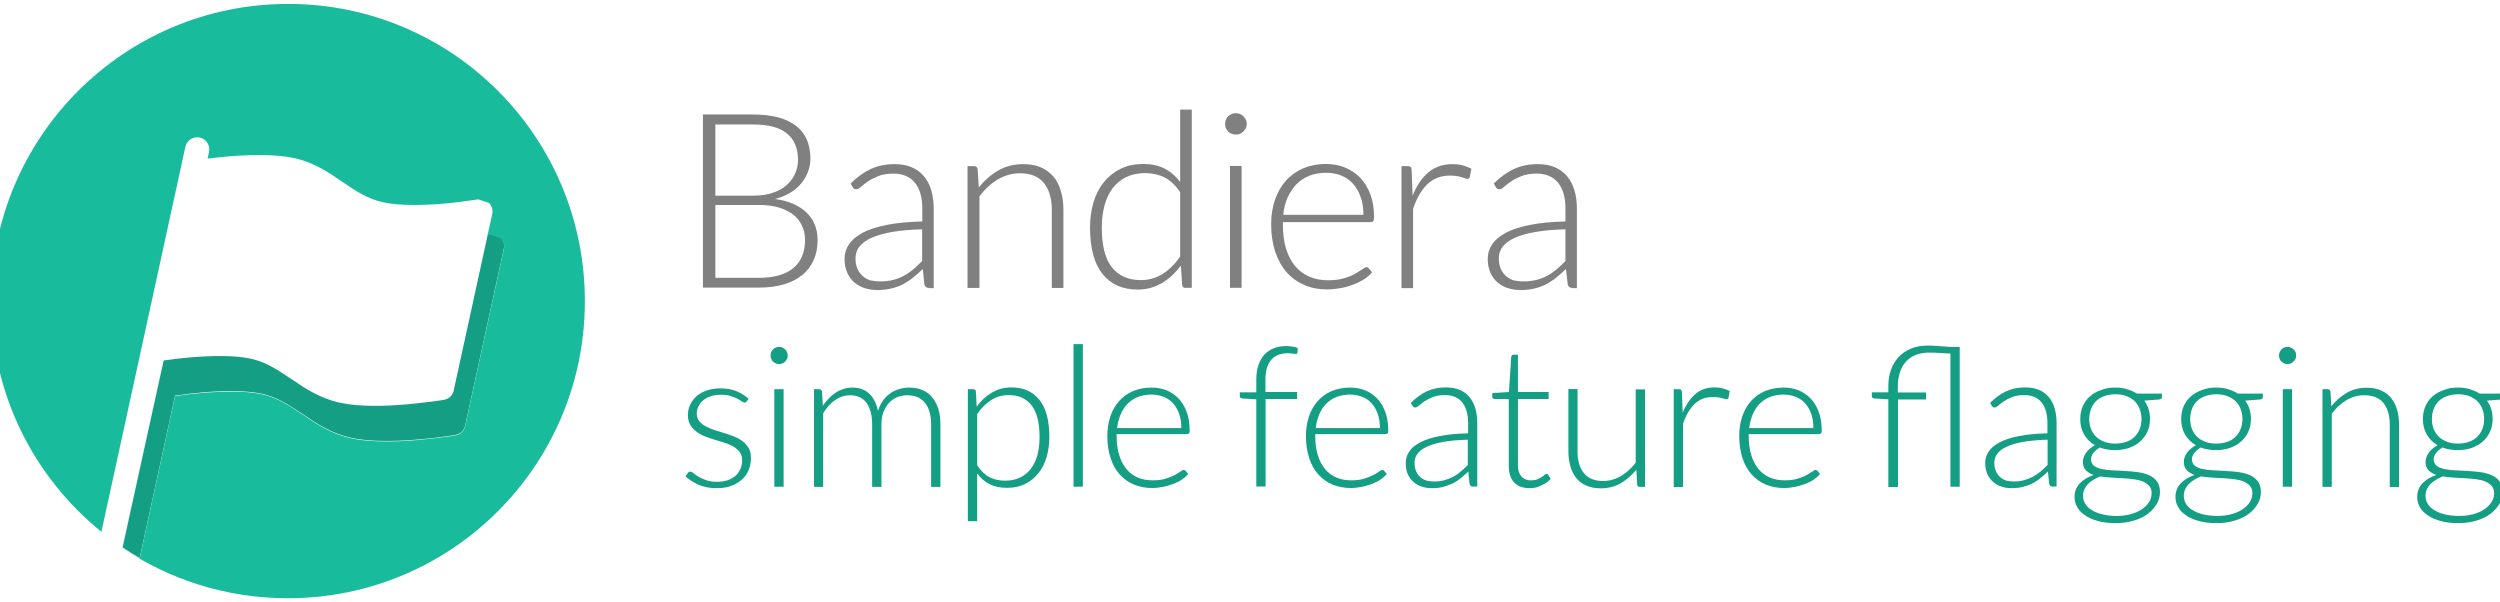 <svg enable-background="new 0 0 153.07 36.85" viewBox="0 0 153.07 36.85" xmlns="http://www.w3.org/2000/svg"><path d="m30.67 14.55-.66-.22h-.01-.03c-.03.01-.07.01-.1.01l-2.09 9.57c-.06.3-.3.52-.6.57h-.01l-.04.01c-.21.03-.41.06-.62.09-.41.05-.98.12-1.62.18-1.26.11-2.88.16-4.08-.1-1.22-.27-2.15-.89-2.95-1.44l-.04-.02c-.84-.57-1.55-1.04-2.48-1.24-1.01-.22-2.44-.18-3.67-.08-.55.05-1.1.11-1.65.19l-2.51 11.44c.34.23.68.45 1.04.66l2.17-9.95c.55-.08 1.1-.14 1.65-.19 1.23-.11 2.66-.14 3.67.08.93.2 1.64.68 2.48 1.24l.04.02c.8.55 1.73 1.17 2.95 1.44 1.2.26 2.82.21 4.08.1.64-.05 1.21-.12 1.62-.18.21-.03.41-.06.62-.09l.04-.01h.01c.3-.05.54-.28.6-.57l2.37-10.84c.06-.24-.01-.49-.18-.67z" fill="#149e83"/><path d="m17.64.24c-10.04 0-18.18 8.14-18.18 18.19 0 5.71 2.63 10.8 6.75 14.13l5.14-23.57c.09-.4.48-.65.88-.57.4.09.65.48.57.88l-.09.41c.35-.04.77-.09 1.22-.13 1.26-.1 2.88-.16 4.08.1 1.21.26 2.12.88 2.9 1.42l.06.04c.82.56 1.54 1.04 2.51 1.25 1.01.22 2.44.18 3.67.08.7-.06 1.4-.15 2.1-.26h.03.01l.66.22c.17.18.24.43.19.67l-.28 1.27c.03-.01.07-.01.1-.01h.03.01l.66.22c.17.18.24.43.19.67l-2.37 10.84c-.06.3-.3.52-.6.57h-.01l-.04.01c-.21.03-.41.06-.62.09-.41.05-.98.12-1.62.18-1.26.11-2.88.16-4.08-.1-1.22-.27-2.15-.89-2.95-1.44l-.04-.02c-.84-.57-1.55-1.04-2.48-1.24-1.01-.22-2.44-.18-3.67-.08-.55.05-1.1.11-1.65.19l-2.17 9.95c-.36-.21-.7-.43-1.04-.66l2.49-11.43-2.5 11.44c2.89 1.95 6.38 3.08 10.13 3.08 10.04 0 18.18-8.14 18.18-18.18.01-10.07-8.13-18.21-18.17-18.21z" fill="#18bc9c"/><path d="m43.04 17.63v-10.62h3.05c.6 0 1.13.06 1.57.18s.81.3 1.1.53.51.52.65.85c.14.34.21.72.21 1.14 0 .28-.05.55-.15.81s-.24.5-.42.72-.41.41-.68.57-.57.29-.92.37c.83.12 1.48.4 1.93.83s.68 1 .68 1.7c0 .45-.08.85-.24 1.21s-.39.67-.7.92-.68.44-1.12.57c-.45.13-.95.2-1.52.2h-3.44zm.76-5.65h2.3c.49 0 .91-.06 1.26-.19.35-.12.63-.29.85-.5s.39-.44.49-.7c.11-.26.16-.53.16-.8 0-.71-.23-1.26-.68-1.62-.45-.37-1.15-.55-2.1-.55h-2.28zm0 .56v4.47h2.66c.93 0 1.64-.2 2.12-.6.47-.4.71-.97.71-1.7 0-.33-.06-.64-.19-.9-.13-.27-.31-.5-.55-.68s-.54-.33-.88-.43c-.35-.1-.75-.15-1.19-.15h-2.68z" fill="#808080"/><path d="m56.88 17.63c-.15 0-.24-.07-.28-.21l-.1-.95c-.21.2-.41.38-.61.54s-.41.29-.63.41c-.22.11-.46.19-.71.25s-.54.09-.84.09c-.25 0-.5-.04-.74-.11s-.45-.19-.64-.34-.33-.35-.45-.6c-.11-.24-.17-.53-.17-.87 0-.31.09-.61.27-.88s.46-.5.84-.71c.38-.2.88-.36 1.48-.48s1.33-.19 2.17-.21v-.78c0-.69-.15-1.22-.45-1.59s-.74-.56-1.32-.56c-.36 0-.67.05-.92.15s-.47.21-.64.33-.32.23-.43.33-.2.15-.28.15c-.1 0-.17-.04-.22-.13l-.13-.22c.39-.39.8-.69 1.23-.89s.92-.3 1.46-.3c.4 0 .75.06 1.05.19s.55.31.75.55.35.52.45.86.15.71.15 1.13v4.86h-.29zm-3-.4c.29 0 .56-.03.8-.09s.47-.15.67-.26c.21-.11.4-.25.58-.4.18-.16.36-.32.53-.5v-1.94c-.71.02-1.32.07-1.83.16s-.93.21-1.27.36c-.33.15-.58.33-.74.54s-.24.44-.24.71c0 .25.04.47.12.65s.19.33.33.45.29.2.47.26c.2.03.38.06.58.06z" fill="#808080"/><path d="m59.24 17.63v-7.46h.39c.13 0 .21.06.23.19l.07 1.12c.34-.43.74-.78 1.19-1.04s.96-.39 1.51-.39c.41 0 .77.06 1.08.19s.57.32.78.56c.21.25.36.54.46.89.11.34.16.73.16 1.17v4.77h-.71v-4.77c0-.7-.16-1.25-.48-1.65s-.81-.6-1.47-.6c-.49 0-.94.13-1.36.38s-.8.6-1.12 1.04v5.6z" fill="#808080"/><path d="m72.59 17.63c-.12 0-.2-.06-.21-.19l-.08-1.18c-.33.45-.72.81-1.16 1.07s-.94.4-1.49.4c-.92 0-1.63-.32-2.14-.95s-.77-1.59-.77-2.86c0-.54.07-1.05.21-1.53.14-.47.35-.88.63-1.23s.62-.62 1.02-.82.87-.3 1.39-.3c.51 0 .94.09 1.31.28s.69.46.96.82v-4.43h.71v10.91h-.38zm-2.74-.48c.5 0 .94-.13 1.34-.38.4-.26.76-.61 1.07-1.07v-3.94c-.29-.42-.61-.72-.96-.9-.35-.17-.74-.26-1.18-.26s-.83.08-1.16.24-.61.39-.83.68-.39.64-.5 1.05-.17.86-.17 1.35c0 1.11.21 1.93.62 2.45.42.52 1.01.78 1.77.78z" fill="#808080"/><path d="m76.34 7.59c0 .09-.02.17-.06.25s-.09.15-.15.21-.13.11-.21.14c-.08.04-.17.05-.25.05-.09 0-.18-.02-.26-.05s-.15-.08-.21-.14-.11-.13-.14-.21c-.04-.08-.05-.16-.05-.25s.02-.18.05-.26.08-.15.14-.21.13-.11.21-.14c.08-.04.17-.05.26-.05s.17.02.25.05.15.08.21.14.11.13.15.21c.04.09.06.17.06.26zm-.32 2.57v7.46h-.71v-7.46z" fill="#808080"/><path d="m81.19 10.04c.42 0 .81.07 1.17.22s.67.36.93.63c.26.28.47.62.62 1.02s.22.87.22 1.4c0 .11-.02.19-.05.23s-.08.06-.15.06h-5.38v.14c0 .56.06 1.05.19 1.48s.32.78.56 1.07.53.5.87.65.72.22 1.14.22c.38 0 .7-.04.97-.12.28-.08.51-.17.69-.28s.34-.2.45-.28.19-.12.24-.12c.07 0 .12.02.15.07l.2.24c-.12.15-.28.29-.48.42s-.42.24-.66.33-.5.17-.78.22-.56.08-.84.08c-.51 0-.97-.09-1.39-.27s-.78-.44-1.08-.78-.53-.76-.7-1.25c-.16-.49-.25-1.06-.25-1.69 0-.54.08-1.03.23-1.48s.37-.84.66-1.17.64-.58 1.06-.77c.41-.17.88-.27 1.41-.27zm.01.54c-.38 0-.73.06-1.03.18s-.57.29-.79.52-.4.5-.54.81-.23.67-.27 1.06h4.91c0-.4-.05-.76-.17-1.08-.11-.32-.26-.59-.46-.81s-.44-.39-.72-.51c-.28-.11-.59-.17-.93-.17z" fill="#808080"/><path d="m85.81 17.63v-7.46h.38c.08 0 .15.02.18.05.04.04.06.1.06.18l.06 1.58c.24-.6.56-1.08.96-1.42s.89-.51 1.48-.51c.22 0 .43.02.62.07s.37.12.54.21l-.1.5c-.01.08-.06.12-.15.12-.03 0-.07-.01-.13-.03s-.12-.04-.21-.07-.18-.05-.3-.07-.26-.03-.41-.03c-.57 0-1.03.18-1.39.52-.36.35-.66.85-.88 1.52v4.85h-.71z" fill="#808080"/><path d="m96.27 17.63c-.15 0-.24-.07-.28-.21l-.11-.95c-.21.2-.41.38-.61.54s-.41.29-.63.41c-.22.11-.46.19-.71.25-.26.06-.54.09-.84.09-.25 0-.5-.04-.74-.11s-.45-.19-.64-.34c-.18-.15-.33-.35-.45-.6-.11-.24-.17-.53-.17-.87 0-.31.09-.61.27-.88s.46-.5.84-.71c.38-.2.88-.36 1.48-.48s1.33-.19 2.17-.21v-.78c0-.69-.15-1.22-.45-1.59s-.74-.56-1.32-.56c-.36 0-.67.05-.92.15s-.47.21-.64.33-.32.23-.43.33-.2.15-.28.15c-.1 0-.17-.04-.22-.13l-.13-.22c.39-.39.8-.69 1.23-.89s.92-.3 1.46-.3c.4 0 .75.06 1.05.19s.55.31.75.55.35.52.45.86.15.71.15 1.13v4.86h-.28zm-3-.4c.29 0 .56-.03.8-.09s.47-.15.67-.26c.21-.11.4-.25.58-.4.18-.16.36-.32.53-.5v-1.94c-.71.02-1.32.07-1.83.16s-.94.21-1.27.36-.58.33-.74.54-.24.44-.24.71c0 .25.04.47.12.65s.19.33.33.45c.13.12.29.2.47.26.2.03.39.06.58.06z" fill="#808080"/><g fill="#149e83"><path d="m45.72 24.57c-.03.06-.07.08-.13.08-.04 0-.1-.02-.17-.07s-.16-.11-.28-.17c-.11-.06-.25-.12-.42-.17s-.37-.07-.61-.07c-.22 0-.41.03-.59.09s-.33.14-.46.25c-.13.1-.22.22-.29.36s-.11.28-.11.43c0 .19.05.34.14.47.1.12.22.23.38.32s.33.16.53.23c.2.06.4.13.61.19s.41.14.61.21c.2.08.38.18.53.29.16.12.28.26.38.43s.14.37.14.61c0 .26-.05.5-.14.73-.09.22-.23.42-.41.58s-.4.29-.66.39-.56.14-.89.14c-.42 0-.78-.07-1.09-.2-.3-.13-.58-.31-.82-.52l.14-.2c.02-.03.04-.06.07-.07.02-.02.06-.02.1-.02.05 0 .12.03.19.1s.17.13.3.21.27.14.46.21.41.1.67.1c.25 0 .47-.03.67-.1.19-.07.35-.17.48-.28.13-.12.22-.26.29-.42s.1-.33.1-.51c0-.2-.05-.37-.14-.5-.1-.13-.22-.24-.38-.34-.16-.09-.33-.17-.53-.23s-.4-.13-.61-.19-.41-.13-.61-.21-.38-.17-.53-.29c-.16-.12-.28-.26-.38-.42-.1-.17-.14-.37-.14-.62 0-.21.05-.42.14-.61.09-.2.22-.37.39-.52s.38-.27.62-.35.52-.13.82-.13c.36 0 .69.05.97.16s.54.27.78.48z"/><path d="m48.23 21.77c0 .07-.01.14-.04.2s-.07.12-.12.17-.1.09-.17.11c-.06.03-.13.04-.2.04s-.14-.01-.2-.04-.12-.07-.17-.11c-.05-.05-.09-.1-.11-.17-.03-.06-.04-.13-.04-.2s.01-.14.04-.21.07-.12.11-.17c.05-.05.1-.09.17-.11.06-.03.13-.04.2-.04s.14.01.2.04.12.07.17.11c.05.05.09.1.12.17s.04.14.04.21zm-.25 2.06v5.97h-.57v-5.97z"/><path d="m49.84 29.8v-5.97h.31c.1 0 .16.05.18.15l.05.86c.12-.16.24-.31.37-.45s.27-.25.42-.35.31-.17.48-.23c.17-.05.35-.08.54-.08.44 0 .78.13 1.04.38s.44.61.53 1.06c.07-.25.17-.46.3-.64s.28-.33.45-.45.35-.21.55-.26c.2-.06.4-.09.61-.09.29 0 .56.05.8.15s.44.24.6.44.29.43.38.71.13.6.13.96v3.82h-.57v-3.82c0-.58-.13-1.03-.38-1.33-.25-.31-.61-.46-1.08-.46-.21 0-.41.04-.6.11-.19.08-.36.19-.5.34-.15.15-.26.34-.35.56s-.13.48-.13.78v3.82h-.57v-3.82c0-.58-.12-1.02-.35-1.33s-.57-.46-1.01-.46c-.32 0-.62.1-.9.29s-.52.46-.74.81v4.51h-.56z"/><path d="m59.26 31.91v-8.08h.31c.05 0 .09.01.13.03.03.02.05.06.05.12l.05.92c.26-.36.57-.65.93-.86.35-.21.75-.32 1.19-.32.74 0 1.31.25 1.72.76s.61 1.27.61 2.29c0 .44-.06.84-.17 1.22s-.28.71-.5.98c-.22.28-.49.5-.81.66s-.69.24-1.11.24c-.41 0-.76-.07-1.06-.22s-.55-.37-.77-.66v2.92zm2.5-7.72c-.4 0-.75.1-1.08.31-.32.21-.61.49-.85.86v3.13c.23.34.48.59.76.73s.59.21.95.21c.35 0 .66-.06.92-.19s.49-.31.66-.54.31-.51.4-.84.13-.69.13-1.08c0-.89-.16-1.54-.49-1.96s-.78-.63-1.4-.63z"/><path d="m66.3 21.07v8.73h-.57v-8.73z"/><path d="m70.5 23.73c.34 0 .65.06.93.17.29.12.53.29.74.51s.37.49.49.82c.12.32.18.7.18 1.12 0 .09-.01.15-.04.18s-.07.05-.12.05h-4.31v.11c0 .45.05.84.16 1.18.1.34.25.62.44.85s.42.4.7.52c.27.12.58.17.91.17.3 0 .56-.03.78-.1s.41-.14.56-.22.27-.16.36-.22.15-.1.19-.1c.05 0 .09.02.12.06l.16.19c-.1.12-.22.23-.38.34s-.33.19-.53.27c-.19.07-.4.13-.62.18-.22.04-.45.07-.67.07-.41 0-.78-.07-1.12-.21s-.62-.35-.87-.62-.43-.6-.56-1c-.13-.39-.2-.85-.2-1.35 0-.43.06-.82.18-1.19s.3-.67.53-.94c.23-.26.51-.47.85-.62.33-.14.71-.22 1.14-.22zm.01.43c-.31 0-.58.05-.83.14-.24.1-.45.23-.63.41s-.32.4-.43.65-.18.53-.22.85h3.93c0-.32-.04-.61-.13-.86s-.21-.47-.37-.65-.35-.31-.58-.4-.47-.14-.74-.14z"/><path d="m76.92 29.8v-5.35l-.84-.05c-.12-.01-.17-.06-.17-.15v-.23h1.01v-.76c0-.34.04-.64.13-.9s.21-.47.37-.65c.16-.17.35-.3.58-.39s.48-.13.75-.13c.12 0 .25.01.38.03s.24.05.33.09l-.02.28c0 .06-.04.08-.11.08-.05 0-.11-.01-.2-.02-.08-.01-.18-.02-.3-.02-.2 0-.38.03-.54.09s-.31.15-.43.28-.21.3-.28.5c-.07.21-.1.46-.1.76v.74h1.94v.43h-1.93v5.36h-.57z"/><path d="m82.66 23.73c.34 0 .65.06.93.17.29.12.53.29.74.51s.37.49.49.82c.12.32.18.7.18 1.12 0 .09-.01.15-.04.18s-.07.05-.12.05h-4.31v.11c0 .45.05.84.16 1.18.1.34.25.62.44.85s.42.4.7.52c.27.12.58.17.91.17.3 0 .56-.03.78-.1s.41-.14.56-.22.27-.16.36-.22.15-.1.19-.1c.05 0 .09.02.12.06l.16.19c-.1.12-.22.23-.38.34s-.33.19-.53.27c-.19.07-.4.13-.62.18-.22.04-.45.07-.67.07-.41 0-.78-.07-1.12-.21s-.62-.35-.87-.62-.43-.6-.56-1c-.13-.39-.2-.85-.2-1.35 0-.43.06-.82.18-1.19s.3-.67.53-.94c.23-.26.51-.47.85-.62.34-.14.71-.22 1.14-.22zm.01.43c-.31 0-.58.05-.83.14-.24.1-.45.23-.63.41s-.32.4-.43.65-.18.53-.22.85h3.93c0-.32-.04-.61-.13-.86s-.21-.47-.37-.65-.35-.31-.58-.4c-.22-.09-.47-.14-.74-.14z"/><path d="m90.2 29.8c-.12 0-.19-.06-.22-.17l-.08-.76c-.16.16-.33.3-.49.43s-.33.24-.51.32-.37.15-.57.2-.43.07-.67.07c-.2 0-.4-.03-.59-.09s-.36-.15-.51-.28c-.15-.12-.27-.28-.36-.48-.09-.19-.13-.43-.13-.7 0-.25.07-.49.22-.7.14-.22.37-.4.68-.56s.7-.29 1.18-.38c.48-.1 1.06-.15 1.74-.17v-.62c0-.55-.12-.98-.36-1.27-.24-.3-.59-.45-1.06-.45-.29 0-.53.04-.74.12-.2.08-.37.17-.51.26-.14.1-.25.18-.34.26s-.16.12-.22.12c-.08 0-.14-.04-.18-.11l-.1-.17c.31-.31.64-.55.98-.71s.73-.24 1.17-.24c.32 0 .6.05.84.15s.44.25.6.44.28.42.36.69.12.57.12.9v3.89h-.25zm-2.4-.32c.23 0 .45-.02.64-.08.19-.05.37-.12.54-.21s.32-.2.46-.32.29-.26.43-.4v-1.55c-.57.02-1.06.06-1.47.13s-.75.17-1.01.29c-.27.12-.46.26-.59.43s-.19.35-.19.57c0 .2.03.37.1.52s.15.27.26.36.23.16.38.21c.14.03.29.05.45.05z"/><path d="m93.66 29.89c-.4 0-.72-.11-.94-.34-.22-.22-.34-.57-.34-1.04v-4.08h-.86c-.04 0-.08-.01-.11-.04-.03-.02-.04-.06-.04-.1v-.22l1.02-.07.14-2.14c0-.04.02-.07.04-.1s.06-.04.1-.04h.27v2.28h1.88v.43h-1.88v4.05c0 .16.02.31.06.42.04.12.1.21.17.29s.16.13.26.17.21.05.32.05c.14 0 .27-.02.37-.06s.19-.09.27-.14.14-.1.19-.14.09-.06.11-.06c.03 0 .06.02.1.06l.16.25c-.15.17-.34.3-.58.4-.21.12-.46.17-.71.17z"/><path d="m96.59 23.83v3.82c0 .56.13 1 .39 1.32s.65.48 1.17.48c.39 0 .75-.1 1.09-.3s.64-.47.91-.82v-4.49h.57v5.97h-.31c-.11 0-.17-.05-.17-.16l-.05-.89c-.28.34-.6.62-.96.83s-.77.31-1.21.31c-.33 0-.62-.05-.87-.16-.25-.1-.46-.25-.62-.45s-.29-.43-.37-.71-.13-.59-.13-.94v-3.82h.56z"/><path d="m102.48 29.8v-5.97h.3c.07 0 .12.01.15.04s.05.08.05.14l.05 1.26c.19-.48.45-.86.77-1.14s.71-.41 1.18-.41c.18 0 .35.02.5.06s.3.09.43.17l-.08.4c-.01.06-.05.1-.12.1-.02 0-.06-.01-.1-.02-.04-.02-.1-.03-.17-.05s-.15-.04-.24-.05c-.1-.02-.21-.02-.33-.02-.45 0-.82.14-1.11.42s-.53.68-.71 1.21v3.88h-.57z"/><path d="m109.2 23.73c.34 0 .65.06.93.17.29.12.53.29.74.51s.37.49.49.82c.12.32.18.7.18 1.12 0 .09-.01.15-.04.18s-.07.05-.12.05h-4.31v.11c0 .45.05.84.16 1.18.1.34.25.62.44.85s.42.4.7.52c.27.12.58.17.91.17.3 0 .56-.03.78-.1s.41-.14.55-.22c.15-.08.27-.16.36-.22s.15-.1.19-.1c.05 0 .09.02.12.06l.16.19c-.1.12-.22.23-.38.34s-.33.19-.53.27c-.19.07-.4.13-.62.18-.22.04-.44.07-.67.07-.41 0-.78-.07-1.12-.21s-.62-.35-.87-.62c-.24-.27-.43-.6-.56-1-.13-.39-.2-.85-.2-1.35 0-.43.06-.82.18-1.19s.3-.67.53-.94c.23-.26.51-.47.85-.62.35-.14.73-.22 1.15-.22zm.01.43c-.31 0-.58.05-.83.14-.24.1-.45.23-.63.41s-.32.4-.43.65-.18.53-.22.85h3.93c0-.32-.04-.61-.13-.86s-.21-.47-.37-.65-.35-.31-.58-.4c-.22-.09-.47-.14-.74-.14z"/><path d="m115.62 29.8v-5.35l-.84-.05c-.12-.01-.17-.06-.17-.15v-.23h1.01v-.39c0-.35.05-.68.16-.98.1-.3.26-.56.46-.78s.45-.39.75-.52.64-.19 1.02-.19c.14 0 .28 0 .42.01.15.01.29.02.43.03s.27.02.39.03.22.01.31.01h.43v8.56h-.57v-8.15c-.22-.01-.44-.02-.68-.04s-.45-.02-.64-.02c-.3 0-.57.05-.8.14-.24.09-.43.23-.6.41-.16.18-.29.39-.37.65s-.13.53-.13.85v.39h1.73v.43h-1.72v5.36h-.59z"/><path d="m125.69 29.8c-.12 0-.19-.06-.22-.17l-.08-.76c-.16.16-.33.3-.49.43s-.33.24-.51.32c-.18.09-.37.15-.57.2s-.43.07-.67.07c-.2 0-.4-.03-.59-.09s-.36-.15-.51-.28c-.15-.12-.27-.28-.36-.48-.09-.19-.14-.43-.14-.7 0-.25.07-.49.22-.7.14-.22.37-.4.67-.56.31-.16.7-.29 1.18-.38.48-.1 1.06-.15 1.74-.17v-.62c0-.55-.12-.98-.36-1.27-.24-.3-.59-.45-1.06-.45-.29 0-.53.04-.74.12-.2.08-.37.17-.51.26-.14.1-.25.18-.34.26s-.16.12-.22.12c-.08 0-.14-.04-.18-.11l-.1-.17c.31-.31.64-.55.98-.71s.73-.24 1.17-.24c.32 0 .6.05.84.15s.44.25.6.44.28.42.36.69.12.57.12.9v3.89h-.23zm-2.4-.32c.23 0 .45-.02.64-.08.19-.05.37-.12.54-.21s.32-.2.47-.32c.14-.12.29-.26.43-.4v-1.55c-.57.02-1.06.06-1.47.13s-.75.17-1.01.29c-.27.12-.46.26-.59.43s-.19.35-.19.57c0 .2.03.37.1.52s.15.27.26.36.23.16.38.21c.14.03.29.05.44.05z"/><path d="m129.52 23.73c.26 0 .5.03.72.1s.42.15.6.27h1.53v.2c0 .1-.06.15-.17.16l-.91.07c.11.15.2.32.26.51s.09.39.09.61c0 .29-.05.55-.16.78-.1.23-.25.43-.44.6s-.41.29-.67.39c-.26.09-.55.14-.86.14-.34 0-.66-.05-.94-.16-.17.1-.3.21-.4.34s-.14.26-.14.38c0 .17.06.3.18.4.12.09.28.16.48.2s.42.07.68.08c.25.01.51.02.77.04.26.01.52.04.77.07.25.04.48.1.68.19s.36.22.48.38.18.38.18.65c0 .25-.06.49-.19.71s-.3.43-.54.61c-.23.18-.52.32-.85.42s-.7.16-1.12.16-.79-.04-1.1-.13c-.32-.09-.58-.2-.79-.35s-.38-.31-.48-.51c-.11-.19-.16-.4-.16-.61 0-.32.1-.59.31-.82s.49-.4.86-.53c-.2-.07-.36-.17-.48-.29-.12-.13-.18-.31-.18-.53 0-.08.02-.17.05-.26s.08-.18.14-.27.14-.17.23-.25.2-.15.32-.22c-.28-.16-.5-.38-.66-.65s-.24-.59-.24-.95c0-.29.05-.55.15-.78s.25-.44.43-.6c.19-.17.41-.3.68-.39.28-.12.57-.16.89-.16zm2.22 6.47c0-.19-.05-.34-.15-.45s-.23-.2-.39-.27-.35-.11-.57-.14c-.21-.03-.44-.04-.67-.06-.23-.01-.47-.02-.71-.04-.24-.01-.46-.04-.66-.07-.15.06-.29.13-.42.21s-.24.17-.33.26-.16.21-.22.32c-.05.12-.08.25-.08.39 0 .18.04.34.13.49s.22.28.4.39c.17.11.39.2.64.26s.54.1.87.1c.3 0 .59-.03.85-.1s.49-.16.68-.29c.19-.12.35-.27.46-.44s.17-.36.17-.56zm-2.22-3.04c.26 0 .48-.04.68-.11s.37-.18.5-.31.24-.29.31-.47.11-.39.11-.61-.04-.43-.11-.62-.18-.34-.31-.48c-.14-.13-.31-.23-.5-.31-.2-.07-.42-.11-.67-.11s-.48.04-.68.11-.37.17-.51.31c-.14.13-.24.29-.31.48s-.11.39-.11.62.04.43.11.61.18.34.31.47.31.23.51.31.42.11.67.11z"/><path d="m135.7 23.73c.26 0 .5.03.72.1s.42.15.6.27h1.53v.2c0 .1-.06.15-.17.16l-.91.07c.11.15.2.32.26.51s.09.39.09.61c0 .29-.05.55-.16.78-.1.23-.25.43-.44.6s-.41.29-.67.39c-.26.09-.55.14-.86.14-.34 0-.66-.05-.94-.16-.17.1-.3.21-.4.34s-.14.26-.14.38c0 .17.06.3.18.4.12.09.28.16.48.2s.42.07.68.08c.25.01.51.02.77.04.26.01.52.04.77.07.25.04.48.1.68.19s.36.22.48.38.18.38.18.65c0 .25-.06.49-.19.71s-.3.43-.54.61c-.23.18-.52.32-.85.42s-.7.16-1.12.16-.79-.04-1.1-.13c-.32-.09-.58-.2-.79-.35s-.38-.31-.48-.51c-.11-.19-.16-.4-.16-.61 0-.32.1-.59.31-.82s.49-.4.86-.53c-.2-.07-.36-.17-.48-.29-.12-.13-.18-.31-.18-.53 0-.08.02-.17.05-.26s.08-.18.14-.27.14-.17.23-.25.2-.15.32-.22c-.28-.16-.5-.38-.66-.65s-.24-.59-.24-.95c0-.29.05-.55.15-.78s.25-.44.43-.6c.19-.17.41-.3.68-.39.27-.12.57-.16.89-.16zm2.21 6.47c0-.19-.05-.34-.15-.45s-.23-.2-.39-.27-.35-.11-.57-.14c-.21-.03-.44-.04-.67-.06-.23-.01-.47-.02-.71-.04-.24-.01-.46-.04-.66-.07-.15.06-.29.13-.42.21s-.24.17-.33.26-.16.21-.22.32c-.05.12-.08.25-.08.39 0 .18.04.34.13.49s.22.28.4.39.39.2.64.26.54.1.87.1c.3 0 .59-.03.85-.1s.49-.16.68-.29c.19-.12.35-.27.46-.44s.17-.36.17-.56zm-2.21-3.04c.26 0 .48-.04.68-.11s.37-.18.5-.31.24-.29.31-.47.11-.39.11-.61-.04-.43-.11-.62-.18-.34-.31-.48c-.14-.13-.31-.23-.5-.31-.2-.07-.42-.11-.67-.11s-.48.04-.68.11-.37.17-.51.31c-.14.13-.24.29-.31.48s-.11.39-.11.62.04.43.11.61.18.34.31.47.31.23.51.31.41.11.67.11z"/><path d="m140.59 21.77c0 .07-.01.14-.04.2s-.07.12-.12.17-.1.09-.17.11c-.06.03-.13.04-.2.04s-.14-.01-.2-.04-.12-.07-.17-.11c-.05-.05-.09-.1-.11-.17-.03-.06-.04-.13-.04-.2s.01-.14.04-.21.07-.12.11-.17c.05-.05.1-.09.17-.11.06-.03.13-.04.2-.04s.14.01.2.04.12.07.17.11c.05.05.09.1.12.17s.04.14.04.21zm-.25 2.06v5.97h-.57v-5.97z"/><path d="m142.2 29.8v-5.97h.31c.1 0 .16.05.18.15l.05.9c.27-.34.59-.62.95-.83s.77-.31 1.21-.31c.33 0 .62.05.87.16s.46.25.62.45.29.43.37.71.13.59.13.94v3.82h-.57v-3.82c0-.56-.13-1-.38-1.32-.26-.32-.65-.48-1.18-.48-.39 0-.76.1-1.09.3-.34.2-.64.48-.9.83v4.48h-.57z"/><path d="m150.5 23.73c.26 0 .5.03.72.1s.42.15.6.27h1.53v.2c0 .1-.06.15-.17.16l-.91.07c.11.15.2.32.26.51s.09.39.09.61c0 .29-.05.55-.16.78-.1.23-.25.43-.44.6s-.41.29-.67.39c-.26.09-.55.14-.86.14-.34 0-.66-.05-.94-.16-.17.1-.3.21-.4.34s-.14.26-.14.38c0 .17.06.3.18.4.12.09.28.16.48.2s.42.07.68.08c.25.01.51.02.77.04.26.01.52.04.77.07.25.04.48.1.68.19s.36.22.48.38.18.38.18.65c0 .25-.06.49-.19.71s-.3.43-.54.61c-.23.18-.52.32-.85.42s-.7.16-1.12.16-.79-.04-1.1-.13c-.32-.09-.58-.2-.79-.35s-.38-.31-.48-.51c-.11-.19-.16-.4-.16-.61 0-.32.1-.59.31-.82s.49-.4.86-.53c-.2-.07-.36-.17-.48-.29-.12-.13-.18-.31-.18-.53 0-.08.02-.17.05-.26s.08-.18.14-.27.14-.17.23-.25.2-.15.32-.22c-.28-.16-.5-.38-.66-.65s-.24-.59-.24-.95c0-.29.05-.55.15-.78s.25-.44.43-.6c.19-.17.41-.3.68-.39.27-.12.57-.16.89-.16zm2.21 6.47c0-.19-.05-.34-.15-.45s-.23-.2-.39-.27-.35-.11-.57-.14c-.21-.03-.44-.04-.67-.06-.23-.01-.47-.02-.71-.04-.24-.01-.46-.04-.66-.07-.15.06-.29.13-.42.21s-.24.17-.33.26-.16.21-.22.32c-.05.12-.08.25-.08.39 0 .18.04.34.13.49s.22.28.4.39.39.2.64.26.54.1.87.1c.3 0 .59-.03.85-.1s.49-.16.68-.29c.19-.12.35-.27.46-.44.12-.17.17-.36.17-.56zm-2.21-3.04c.26 0 .48-.04.68-.11s.37-.18.5-.31.24-.29.31-.47.11-.39.11-.61-.04-.43-.11-.62-.18-.34-.31-.48c-.14-.13-.31-.23-.5-.31-.2-.07-.42-.11-.67-.11s-.48.04-.68.11-.37.17-.51.31c-.14.13-.24.29-.31.48s-.11.39-.11.62.04.43.11.61.18.34.31.47.31.23.51.31.42.11.67.11z"/></g></svg>